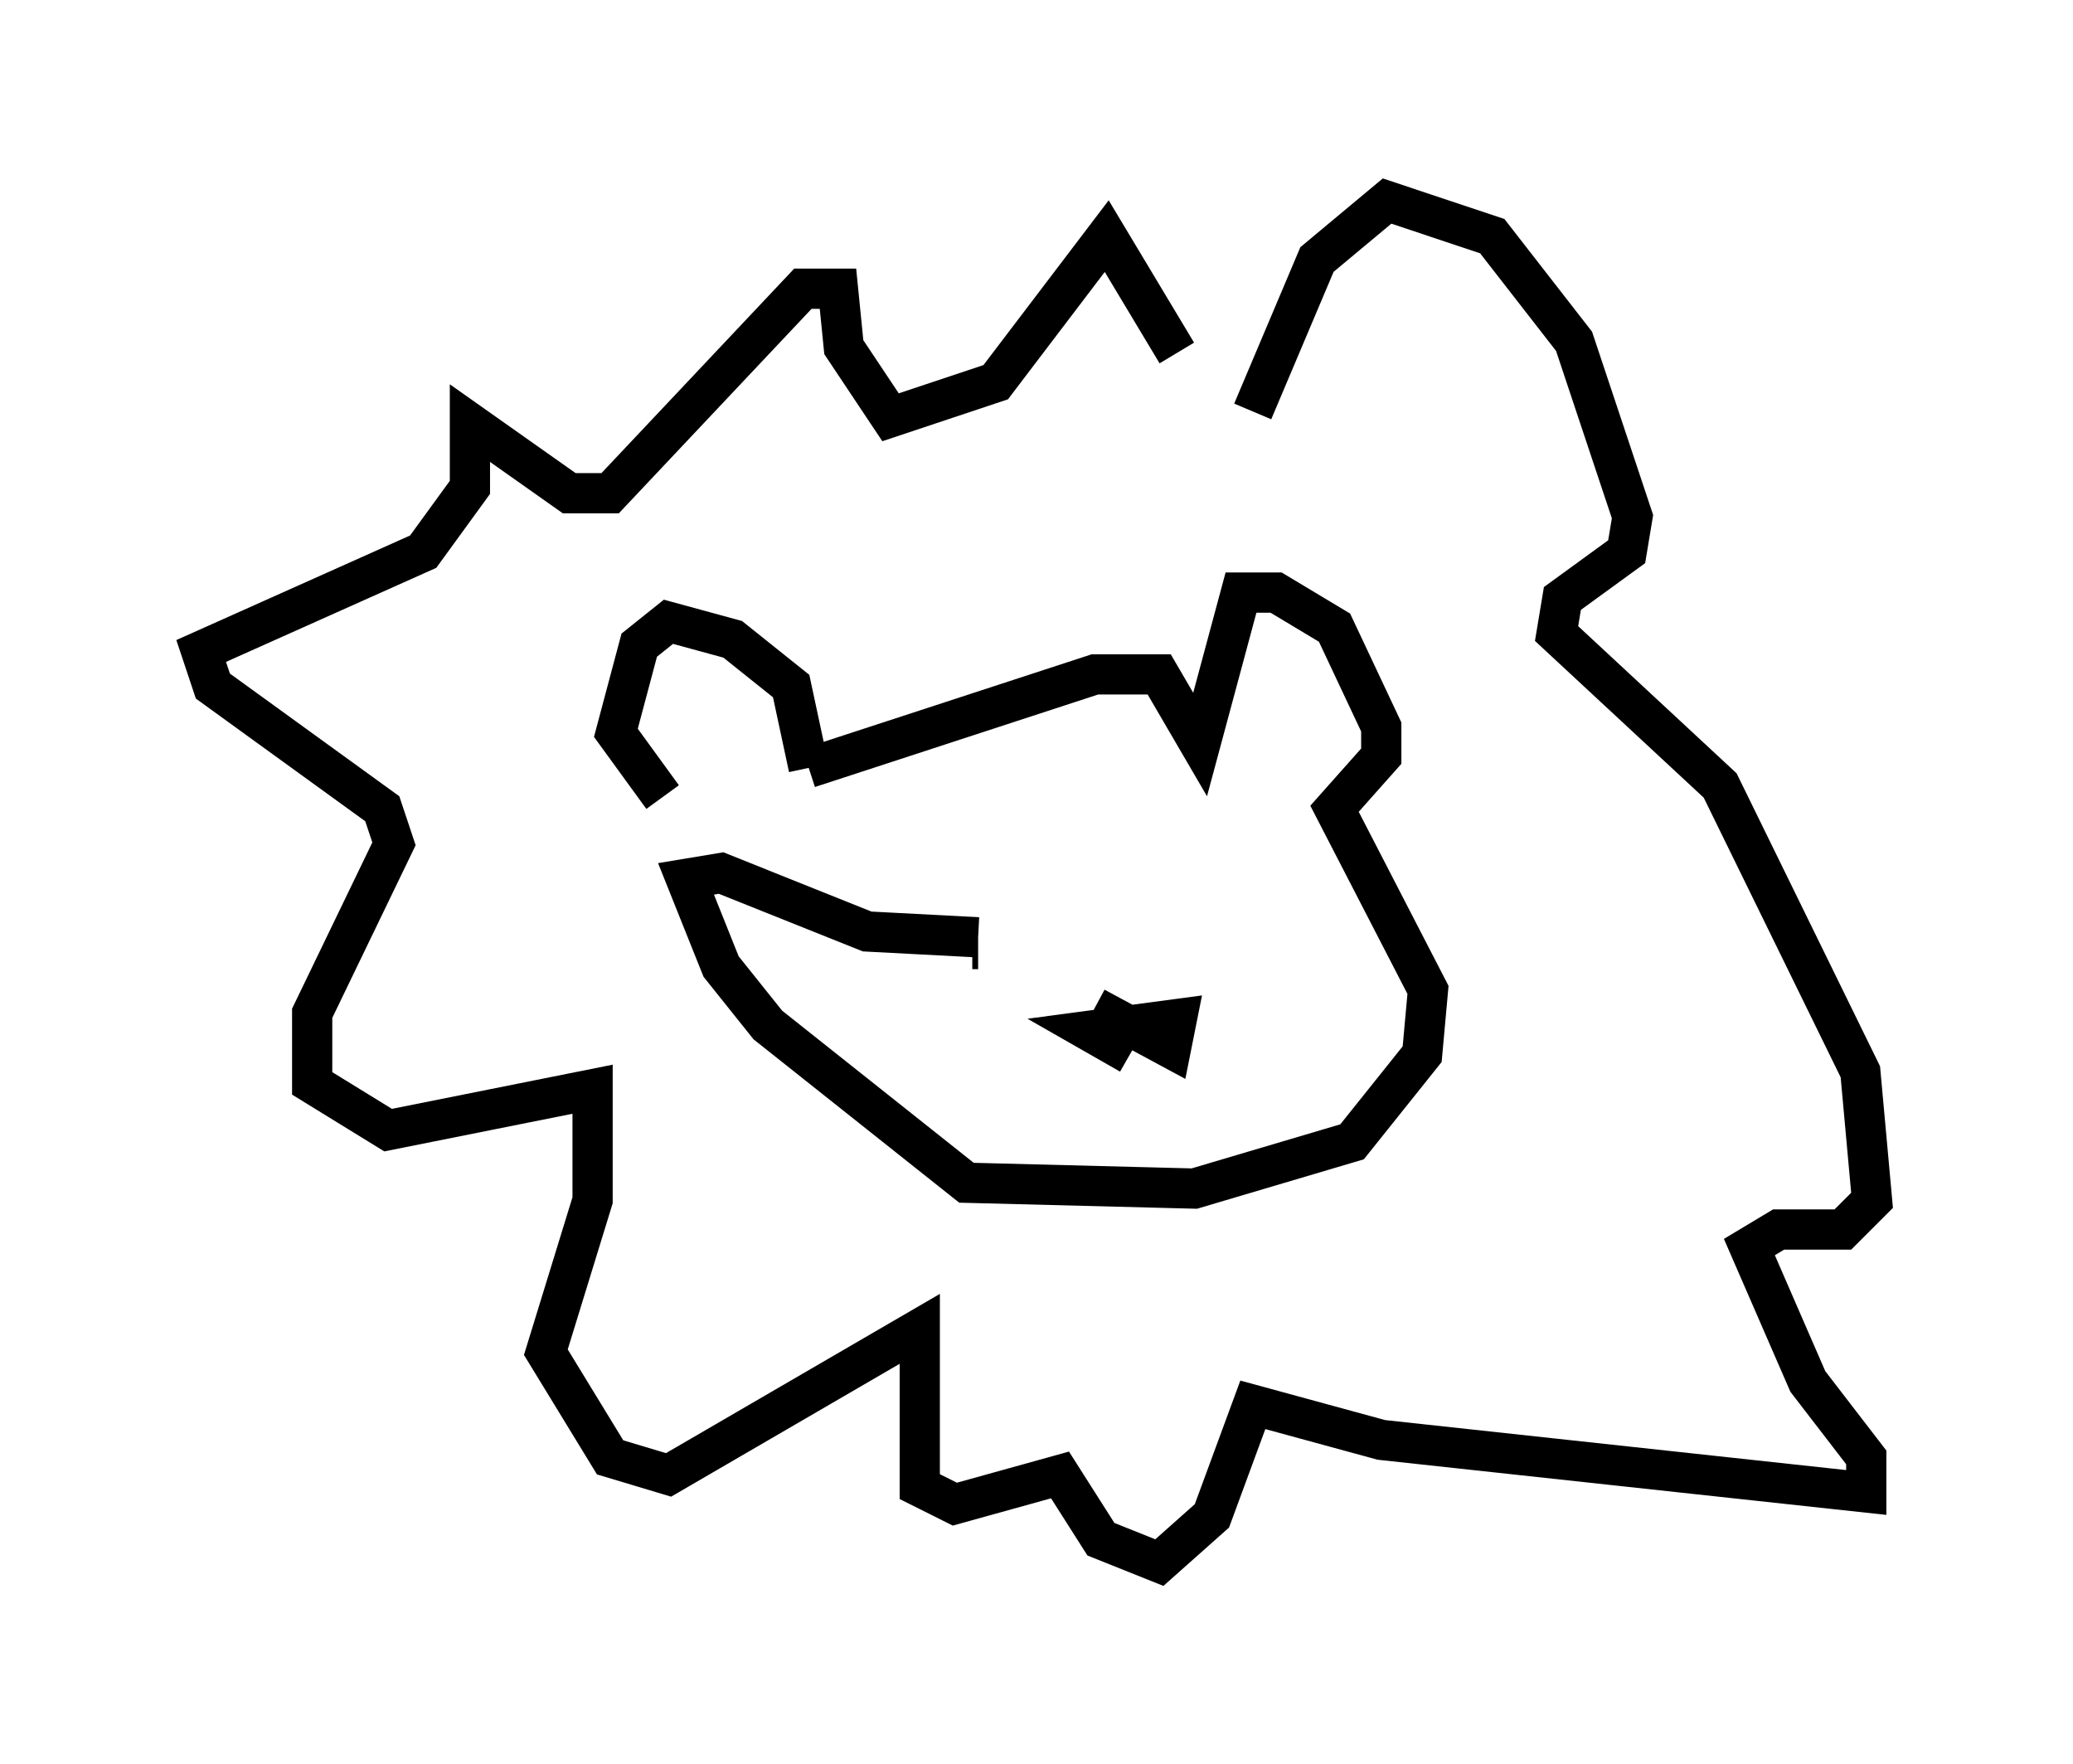 <?xml version="1.0" encoding="utf-8" ?>
<svg baseProfile="full" height="43.844" version="1.1" width="51.542" xmlns="http://www.w3.org/2000/svg" xmlns:ev="http://www.w3.org/2001/xml-events" xmlns:xlink="http://www.w3.org/1999/xlink"><defs /><rect fill="white" height="43.844" width="51.542" x="0" y="0" /><path d="M18.363, 20.251 m-1.888, -0.436 l-1.162, -1.598 0.581, -2.179 l0.726, -0.581 1.598, 0.436 l1.453, 1.162 0.436, 2.034 m0.0, 0.0 l0.0, 0.0 m0.0, 0.0 l7.117, -2.324 1.598, 0.0 l1.017, 1.743 1.017, -3.777 l0.872, 0.0 1.453, 0.872 l1.162, 2.469 0.0, 0.726 l-1.162, 1.307 2.324, 4.503 l-0.145, 1.598 -1.743, 2.179 l-3.922, 1.162 -5.665, -0.145 l-4.939, -3.922 -1.162, -1.453 l-0.872, -2.179 0.872, -0.145 l3.631, 1.453 2.76, 0.145 m0.0, 0.291 l-0.145, 0.0 m6.682, -1.453 l0.0, 0.0 m-2.76, 4.067 l-1.017, -0.581 2.179, -0.291 l-0.145, 0.726 -1.888, -1.017 m2.034, -16.268 l-1.743, -2.905 -2.76, 3.631 l-2.615, 0.872 -1.162, -1.743 l-0.145, -1.453 -0.872, 0.0 l-4.793, 5.084 -1.017, 0.0 l-2.469, -1.743 0.0, 1.598 l-1.162, 1.598 -5.52, 2.469 l0.291, 0.872 4.212, 3.05 l0.291, 0.872 -2.034, 4.212 l0.0, 1.743 1.888, 1.162 l5.084, -1.017 0.0, 2.76 l-1.162, 3.777 1.598, 2.615 l1.453, 0.436 6.246, -3.631 l0.0, 3.922 0.872, 0.436 l2.615, -0.726 1.017, 1.598 l1.453, 0.581 1.307, -1.162 l1.017, -2.76 3.196, 0.872 l12.056, 1.307 0.0, -0.872 l-1.453, -1.888 -1.453, -3.341 l0.726, -0.436 1.598, 0.0 l0.726, -0.726 -0.291, -3.196 l-3.486, -7.117 -4.067, -3.777 l0.145, -0.872 1.598, -1.162 l0.145, -0.872 -1.453, -4.358 l-2.034, -2.615 -2.615, -0.872 l-1.743, 1.453 -1.598, 3.777 " fill="none" stroke="black" stroke-width="1" /></svg>